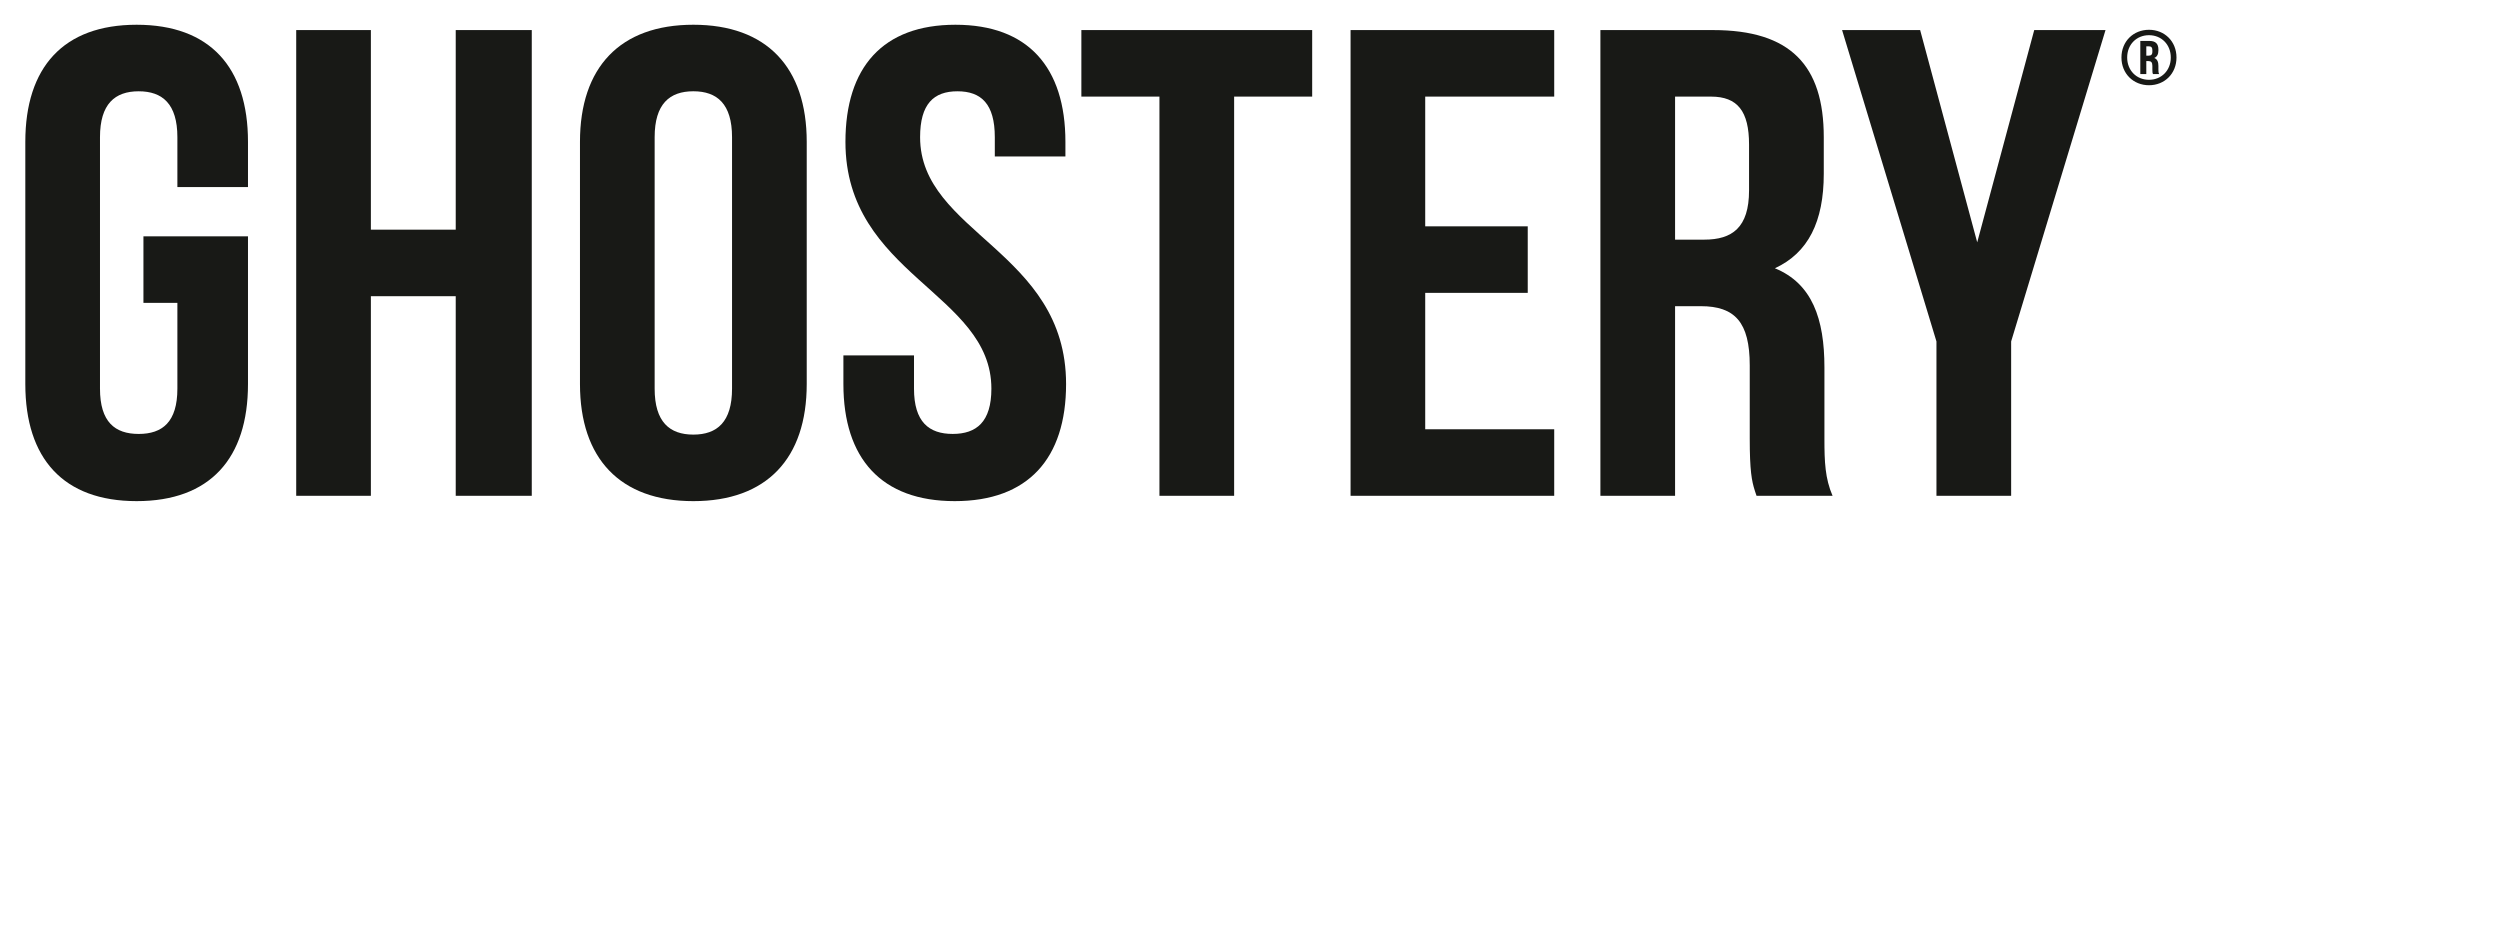 <?xml version="1.0" encoding="utf-8"?>
<svg width="148" height="56" xmlns="http://www.w3.org/2000/svg">
  <defs>
    <clipPath id="clippath0" transform="">
      <path d="M 23.688 53.129 L 44.32 53.129 L 44.32 23.982 C 44.32 9.278 36.816 0.874 22.347 0.874 C 7.88 0.874 0.379 9.278 0.379 23.982 L 0.379 71.773 C 0.379 86.48 7.88 94.879 22.347 94.879 C 36.816 94.879 44.32 86.48 44.32 71.773 L 44.32 62.844 L 30.387 62.844 L 30.387 72.693 C 30.387 79.255 27.442 81.749 22.752 81.749 C 18.061 81.749 15.114 79.255 15.114 72.693 L 15.114 23.062 C 15.114 16.497 18.061 14.133 22.752 14.133 C 27.442 14.133 30.387 16.497 30.387 23.062 L 30.387 39.998 L 23.688 39.998 L 23.688 53.129" style="fill: none; clip-rule: evenodd;"/>
    </clipPath>
    <clipPath id="clippath1" transform="">
      <path d="M 68.57 1.926 L 53.835 1.926 L 53.835 93.828 L 68.57 93.828 L 68.57 54.442 L 85.313 54.442 L 85.313 93.828 L 100.319 93.828 L 100.319 1.926 L 85.313 1.926 L 85.313 41.314 L 68.57 41.314 L 68.57 1.926" style="fill: none; clip-rule: evenodd;"/>
    </clipPath>
    <clipPath id="clippath2" transform="">
      <path d="M 132.204 94.881 C 146.675 94.881 154.577 86.477 154.577 71.773 L 154.577 23.982 C 154.577 9.278 146.675 0.872 132.204 0.872 C 117.737 0.872 109.831 9.278 109.831 23.982 L 109.831 71.773 C 109.831 86.477 117.737 94.881 132.204 94.881 Z M 132.204 81.752 C 127.519 81.752 124.567 79.257 124.567 72.693 L 124.567 23.062 C 124.567 16.497 127.519 14.001 132.204 14.001 C 136.895 14.001 139.839 16.497 139.839 23.062 L 139.839 72.693 C 139.839 79.257 136.895 81.752 132.204 81.752 Z" style="fill: none; clip-rule: evenodd;"/>
    </clipPath>
    <clipPath id="clippath3" transform="">
      <path d="M 183.921 94.879 C 198.257 94.879 205.625 86.474 205.625 71.769 L 205.625 68.884 L 191.692 68.884 L 191.692 72.691 C 191.692 79.255 189.01 81.749 184.318 81.749 C 179.633 81.749 176.949 79.255 176.949 72.691 C 176.949 53.786 205.756 50.239 205.756 23.98 C 205.756 9.273 198.257 0.874 183.785 0.874 C 169.32 0.874 161.814 9.273 161.814 23.98 L 161.814 29.626 L 175.747 29.626 L 175.747 23.062 C 175.747 16.499 178.697 14.135 183.385 14.135 C 188.072 14.135 191.017 16.499 191.017 23.062 C 191.017 41.971 162.217 45.515 162.217 71.769 C 162.217 86.474 169.583 94.879 183.921 94.879" style="fill: none; clip-rule: evenodd;"/>
    </clipPath>
    <clipPath id="clippath4" transform="">
      <path d="M 208.773 93.832 L 254.319 93.832 L 254.319 80.699 L 238.918 80.699 L 238.918 1.926 L 224.179 1.926 L 224.179 80.699 L 208.773 80.699 L 208.773 93.832" style="fill: none; clip-rule: evenodd;"/>
    </clipPath>
    <clipPath id="clippath5" transform="">
      <path d="M 276.626 55.097 L 296.857 55.097 L 296.857 41.969 L 276.626 41.969 L 276.626 15.053 L 302.082 15.053 L 302.082 1.921 L 261.895 1.921 L 261.895 93.828 L 302.082 93.828 L 302.082 80.698 L 276.626 80.698 L 276.626 55.097" style="fill: none; clip-rule: evenodd;"/>
    </clipPath>
    <clipPath id="clippath6" transform="">
      <path d="M 333.435 93.828 C 348.705 93.828 355.275 86.869 355.275 72.689 L 355.275 65.468 C 355.275 56.019 352.19 49.845 345.626 46.828 C 352.991 43.809 355.403 36.849 355.403 27.265 L 355.403 13.085 C 355.403 8.62 355.537 5.337 357.009 1.926 L 342.006 1.926 C 341.915 2.194 341.828 2.449 341.745 2.704 L 341.663 2.958 C 341.055 4.864 340.666 6.865 340.666 13.214 L 340.666 27.658 C 340.666 36.192 337.72 39.343 331.018 39.343 L 325.931 39.343 L 325.931 1.926 L 311.195 1.926 L 311.195 93.828 L 333.435 93.828 Z M 333.034 80.699 L 325.931 80.699 L 325.931 52.474 L 331.691 52.474 C 337.187 52.474 340.529 54.834 340.529 62.189 L 340.529 71.249 C 340.529 77.814 338.255 80.699 333.034 80.699 Z" style="fill: none; clip-rule: evenodd;"/>
    </clipPath>
    <clipPath id="clippath7" transform="">
      <path d="M 377.51 32.384 L 358.888 93.828 L 374.292 93.828 L 385.553 51.945 L 396.803 93.828 L 410.871 93.828 L 392.249 32.384 L 392.249 1.926 L 377.51 1.926 L 377.51 32.384" style="fill: none; clip-rule: evenodd;"/>
    </clipPath>
    <clipPath id="clippath8" transform="">
      <path d="M 419.454 93.886 C 422.537 93.886 424.877 91.596 424.877 88.415 C 424.877 85.239 422.537 82.943 419.454 82.943 C 416.363 82.943 414.016 85.239 414.016 88.415 C 414.016 91.596 416.363 93.886 419.454 93.886 Z M 419.454 92.82 C 416.986 92.82 415.145 90.967 415.145 88.415 C 415.145 85.862 416.986 84.015 419.454 84.015 C 421.911 84.015 423.753 85.862 423.753 88.415 C 423.753 90.967 421.911 92.82 419.454 92.82 Z" style="fill: none; clip-rule: evenodd;"/>
    </clipPath>
    <clipPath id="clippath9" transform="">
      <path d="M 419.541 91.686 C 420.761 91.686 421.309 91.119 421.309 89.973 L 421.309 89.837 C 421.309 89.058 421.053 88.566 420.493 88.325 C 421.102 88.081 421.309 87.53 421.309 86.748 L 421.309 86.047 C 421.309 85.695 421.321 85.422 421.447 85.149 L 420.232 85.149 C 420.149 85.344 420.117 85.452 420.117 86.064 L 420.117 86.766 C 420.117 87.469 419.87 87.712 419.325 87.712 L 418.921 87.712 L 418.921 85.149 L 417.737 85.149 L 417.737 91.686 L 419.541 91.686 Z M 419.481 90.615 L 418.921 90.615 L 418.921 88.784 L 419.398 88.784 C 419.841 88.784 420.117 88.967 420.117 89.562 L 420.117 89.837 C 420.117 90.371 419.929 90.615 419.481 90.615 Z" style="fill: none; clip-rule: evenodd;"/>
    </clipPath>
  </defs>
  <g transform="matrix(0.3, 0, 0, -0.3, 1.385, 29.929)" style="">
    <g transform="">
      <path d="M 23.688 53.129 L 44.32 53.129 L 44.32 23.982 C 44.32 9.278 36.816 0.874 22.347 0.874 C 7.88 0.874 0.379 9.278 0.379 23.982 L 0.379 71.773 C 0.379 86.48 7.88 94.879 22.347 94.879 C 36.816 94.879 44.32 86.48 44.32 71.773 L 44.32 62.844 L 30.387 62.844 L 30.387 72.693 C 30.387 79.255 27.442 81.749 22.752 81.749 C 18.061 81.749 15.114 79.255 15.114 72.693 L 15.114 23.062 C 15.114 16.497 18.061 14.133 22.752 14.133 C 27.442 14.133 30.387 16.497 30.387 23.062 L 30.387 39.998 L 23.688 39.998 L 23.688 53.129" style="fill: none;"/>
    </g>
    <g style="clip-path: url(#clippath0);">
      <g transform="">
        <path d="M -4.621 99.879 L 49.32 99.879 L 49.32 -4.126 L -4.621 -4.126 Z" style="fill: rgb(24, 25, 22); fill-opacity: 1;"/>
      </g>
    </g>
    <g transform="">
      <path d="M 68.57 1.926 L 53.835 1.926 L 53.835 93.828 L 68.57 93.828 L 68.57 54.442 L 85.313 54.442 L 85.313 93.828 L 100.319 93.828 L 100.319 1.926 L 85.313 1.926 L 85.313 41.314 L 68.57 41.314 L 68.57 1.926" style="fill: none;"/>
    </g>
    <g style="clip-path: url(#clippath1);">
      <g transform="">
        <path d="M 48.835 98.828 L 105.319 98.828 L 105.319 -3.074 L 48.835 -3.074 Z" style="fill: rgb(24, 25, 22); fill-opacity: 1;"/>
      </g>
    </g>
    <g transform="">
      <path d="M 132.204 94.881 C 146.675 94.881 154.577 86.477 154.577 71.773 L 154.577 23.982 C 154.577 9.278 146.675 0.872 132.204 0.872 C 117.737 0.872 109.831 9.278 109.831 23.982 L 109.831 71.773 C 109.831 86.477 117.737 94.881 132.204 94.881 Z M 132.204 81.752 C 127.519 81.752 124.567 79.257 124.567 72.693 L 124.567 23.062 C 124.567 16.497 127.519 14.001 132.204 14.001 C 136.895 14.001 139.839 16.497 139.839 23.062 L 139.839 72.693 C 139.839 79.257 136.895 81.752 132.204 81.752 Z" style="fill: none;"/>
    </g>
    <g style="clip-path: url(#clippath2);">
      <g transform="">
        <path d="M 104.831 99.881 L 159.577 99.881 L 159.577 -4.128 L 104.831 -4.128 Z" style="fill: rgb(24, 25, 22); fill-opacity: 1;"/>
      </g>
    </g>
    <g transform="">
      <path d="M 183.921 94.879 C 198.257 94.879 205.625 86.474 205.625 71.769 L 205.625 68.884 L 191.692 68.884 L 191.692 72.691 C 191.692 79.255 189.01 81.749 184.318 81.749 C 179.633 81.749 176.949 79.255 176.949 72.691 C 176.949 53.786 205.756 50.239 205.756 23.98 C 205.756 9.273 198.257 0.874 183.785 0.874 C 169.32 0.874 161.814 9.273 161.814 23.98 L 161.814 29.626 L 175.747 29.626 L 175.747 23.062 C 175.747 16.499 178.697 14.135 183.385 14.135 C 188.072 14.135 191.017 16.499 191.017 23.062 C 191.017 41.971 162.217 45.515 162.217 71.769 C 162.217 86.474 169.583 94.879 183.921 94.879" style="fill: none;"/>
    </g>
    <g style="clip-path: url(#clippath3);">
      <g transform="">
        <path d="M 156.814 99.879 L 210.756 99.879 L 210.756 -4.126 L 156.814 -4.126 Z" style="fill: rgb(24, 25, 22); fill-opacity: 1;"/>
      </g>
    </g>
    <g transform="">
      <path d="M 208.773 93.832 L 254.319 93.832 L 254.319 80.699 L 238.918 80.699 L 238.918 1.926 L 224.179 1.926 L 224.179 80.699 L 208.773 80.699 L 208.773 93.832" style="fill: none;"/>
    </g>
    <g style="clip-path: url(#clippath4);">
      <g transform="">
        <path d="M 203.773 98.832 L 259.319 98.832 L 259.319 -3.074 L 203.773 -3.074 Z" style="fill: rgb(24, 25, 22); fill-opacity: 1;"/>
      </g>
    </g>
    <g transform="">
      <path d="M 276.626 55.097 L 296.857 55.097 L 296.857 41.969 L 276.626 41.969 L 276.626 15.053 L 302.082 15.053 L 302.082 1.921 L 261.895 1.921 L 261.895 93.828 L 302.082 93.828 L 302.082 80.698 L 276.626 80.698 L 276.626 55.097" style="fill: none;"/>
    </g>
    <g style="clip-path: url(#clippath5);">
      <g transform="">
        <path d="M 256.895 98.828 L 307.082 98.828 L 307.082 -3.079 L 256.895 -3.079 Z" style="fill: rgb(24, 25, 22); fill-opacity: 1;"/>
      </g>
    </g>
    <g transform="">
      <path d="M 333.435 93.828 C 348.705 93.828 355.275 86.869 355.275 72.689 L 355.275 65.468 C 355.275 56.019 352.19 49.845 345.626 46.828 C 352.991 43.809 355.403 36.849 355.403 27.265 L 355.403 13.085 C 355.403 8.62 355.537 5.337 357.009 1.926 L 342.006 1.926 C 341.915 2.194 341.828 2.449 341.745 2.704 L 341.663 2.958 C 341.055 4.864 340.666 6.865 340.666 13.214 L 340.666 27.658 C 340.666 36.192 337.72 39.343 331.018 39.343 L 325.931 39.343 L 325.931 1.926 L 311.195 1.926 L 311.195 93.828 L 333.435 93.828 Z M 333.034 80.699 L 325.931 80.699 L 325.931 52.474 L 331.691 52.474 C 337.187 52.474 340.529 54.834 340.529 62.189 L 340.529 71.249 C 340.529 77.814 338.255 80.699 333.034 80.699 Z" style="fill: none;"/>
    </g>
    <g style="clip-path: url(#clippath6);">
      <g transform="">
        <path d="M 306.195 98.828 L 362.009 98.828 L 362.009 -3.074 L 306.195 -3.074 Z" style="fill: rgb(24, 25, 22); fill-opacity: 1;"/>
      </g>
    </g>
    <g transform="">
      <path d="M 377.51 32.384 L 358.888 93.828 L 374.292 93.828 L 385.553 51.945 L 396.803 93.828 L 410.871 93.828 L 392.249 32.384 L 392.249 1.926 L 377.51 1.926 L 377.51 32.384" style="fill: none;"/>
    </g>
    <g style="clip-path: url(#clippath7);">
      <g transform="">
        <path d="M 353.888 98.828 L 415.871 98.828 L 415.871 -3.074 L 353.888 -3.074 Z" style="fill: rgb(24, 25, 22); fill-opacity: 1;"/>
      </g>
    </g>
    <g transform="">
      <path d="M 419.454 93.886 C 422.537 93.886 424.877 91.596 424.877 88.415 C 424.877 85.239 422.537 82.943 419.454 82.943 C 416.363 82.943 414.016 85.239 414.016 88.415 C 414.016 91.596 416.363 93.886 419.454 93.886 Z M 419.454 92.82 C 416.986 92.82 415.145 90.967 415.145 88.415 C 415.145 85.862 416.986 84.015 419.454 84.015 C 421.911 84.015 423.753 85.862 423.753 88.415 C 423.753 90.967 421.911 92.82 419.454 92.82 Z" style="fill: none;"/>
    </g>
    <g style="clip-path: url(#clippath8);">
      <g transform="">
        <path d="M 409.016 98.886 L 429.877 98.886 L 429.877 77.943 L 409.016 77.943 Z" style="fill: rgb(24, 25, 22); fill-opacity: 1;"/>
      </g>
    </g>
    <g transform="">
      <path d="M 419.541 91.686 C 420.761 91.686 421.309 91.119 421.309 89.973 L 421.309 89.837 C 421.309 89.058 421.053 88.566 420.493 88.325 C 421.102 88.081 421.309 87.53 421.309 86.748 L 421.309 86.047 C 421.309 85.695 421.321 85.422 421.447 85.149 L 420.232 85.149 C 420.149 85.344 420.117 85.452 420.117 86.064 L 420.117 86.766 C 420.117 87.469 419.87 87.712 419.325 87.712 L 418.921 87.712 L 418.921 85.149 L 417.737 85.149 L 417.737 91.686 L 419.541 91.686 Z M 419.481 90.615 L 418.921 90.615 L 418.921 88.784 L 419.398 88.784 C 419.841 88.784 420.117 88.967 420.117 89.562 L 420.117 89.837 C 420.117 90.371 419.929 90.615 419.481 90.615 Z" style="fill: none;"/>
    </g>
    <g style="clip-path: url(#clippath9);">
      <g transform="">
        <path d="M 412.737 96.686 L 426.447 96.686 L 426.447 80.149 L 412.737 80.149 Z" style="fill: rgb(24, 25, 22); fill-opacity: 1;"/>
      </g>
    </g>
  </g>
</svg>